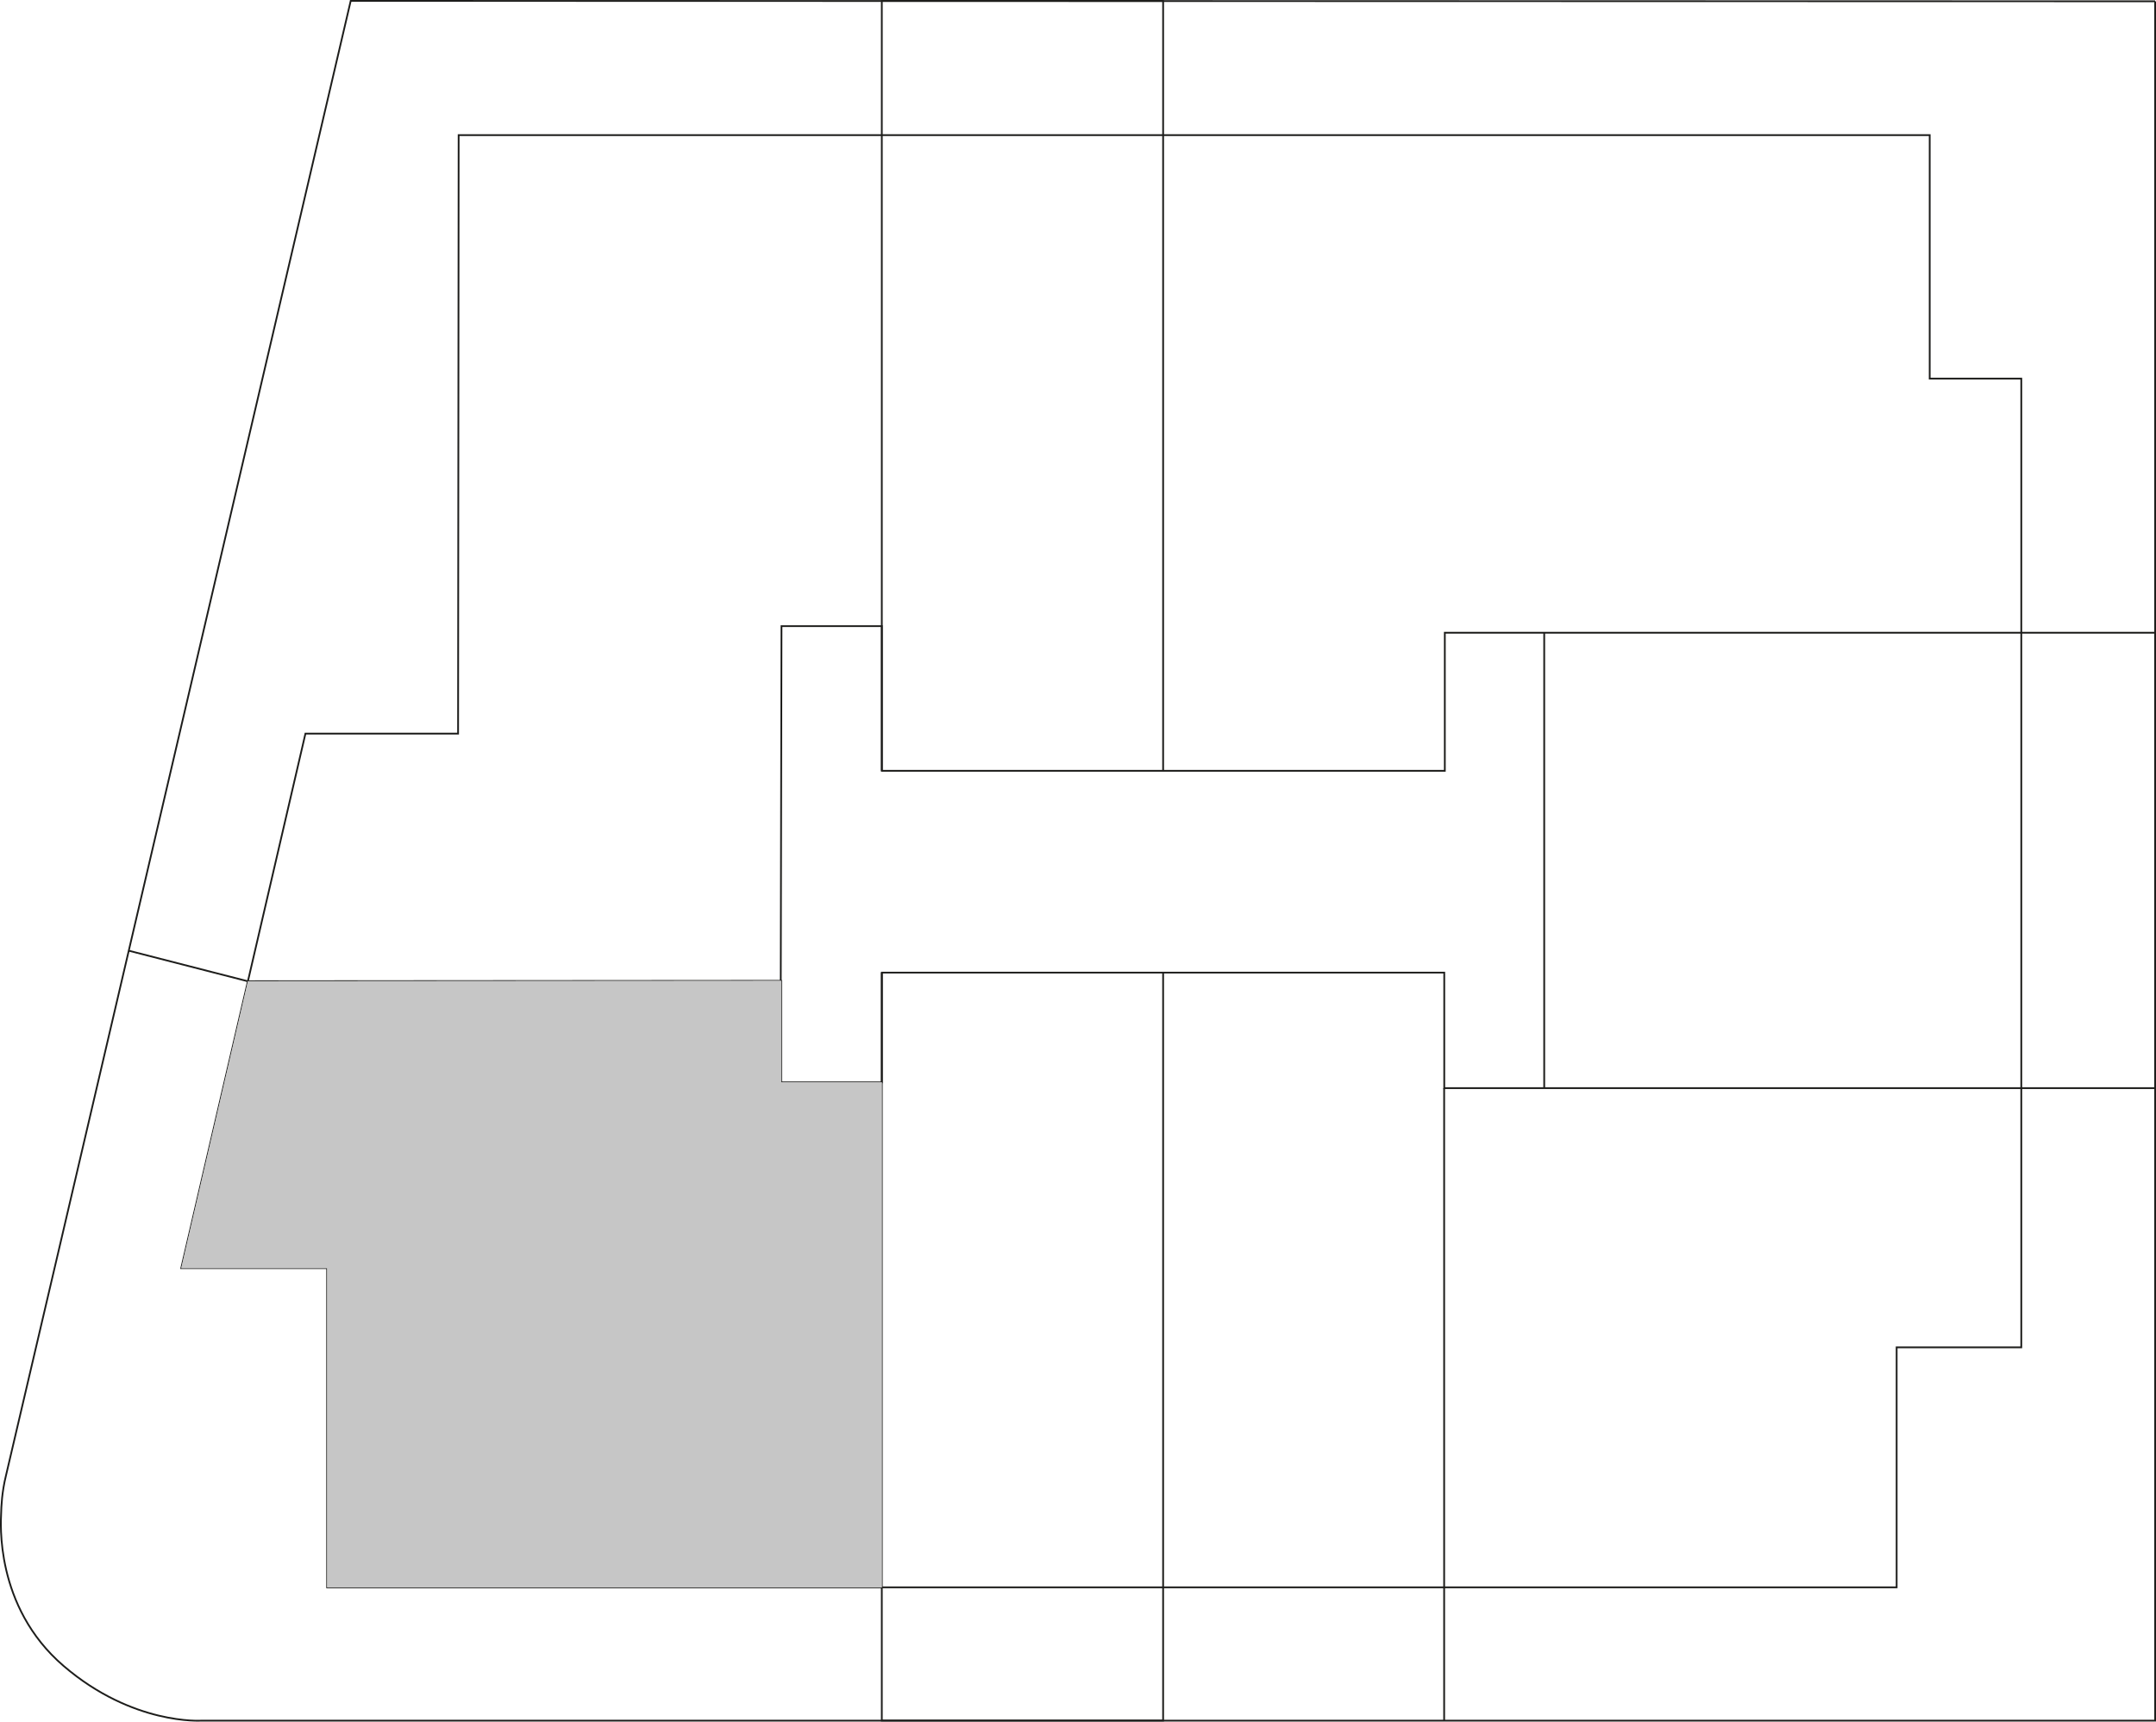 <?xml version="1.0" encoding="UTF-8"?>
<svg id="Capa_2" data-name="Capa 2" xmlns="http://www.w3.org/2000/svg" viewBox="0 0 612.98 489.54">
  <defs>
    <style>
      .cls-1 {
        fill: none;
        stroke: #1d1d1b;
        stroke-miterlimit: 10;
        stroke-width: .5px;
      }

      .cls-2 {
        fill: #c6c6c6;
        stroke-width: 0px;
      }
    </style>
  </defs>
  <g id="Capa_1-2" data-name="Capa 1">
    <g>
      <g>
        <path class="cls-1" d="M612.73.37v488.89H57.31s-19.54,1.36-39.25-15.57S.27,432.45.32,430.42s.21-6.14,1.39-10.9S99.71.25,99.71.25l513.03.12Z"/>
        <polyline class="cls-1" points="36.61 270.33 70.42 279.01 222.09 278.9 222.09 307.77 250.72 307.77 250.72 276.56 410.62 276.56 410.62 309.41 612.73 309.41 612.73 179.91 410.78 179.91 410.78 219.18 250.72 219.18 250.72 178.04 222.19 178.04 221.98 278.9"/>
        <polygon class="cls-1" points="548.64 38.42 548.64 107.66 574.68 107.66 574.68 383.11 539.24 383.11 539.24 451.36 93.01 451.36 93.01 360.58 51.54 360.58 86.84 208.6 130.24 208.6 130.4 38.42 548.64 38.42"/>
        <polyline class="cls-1" points="330.69 276.56 330.69 451.35 330.69 489.25 250.71 489.25 250.71 451.35 250.71 307.76 250.71 276.56"/>
        <polyline class="cls-1" points="250.71 219.17 250.71 178.03 250.71 38.42 250.71 .29 250.71 .26 330.69 .26 330.69 .29 330.69 38.42 330.69 219.17"/>
        <line class="cls-1" x1="439.04" y1="309.41" x2="439.04" y2="179.91"/>
        <line class="cls-1" x1="410.59" y1="489.26" x2="410.59" y2="309.41"/>
      </g>
      <g>
        <polygon class="cls-2" points="222.09 307.77 250.71 307.77 250.71 451.36 93.01 451.36 93.01 360.58 51.54 360.58 70.49 279.01 221.98 278.9 222.09 278.9 222.09 307.77"/>
        <polygon class="cls-2" points="222.09 307.77 250.71 307.77 250.71 451.36 93.01 451.36 93.01 360.58 51.54 360.58 70.49 279.01 221.98 278.9 222.09 278.9 222.09 307.77"/>
      </g>
    </g>
  </g>
</svg>
